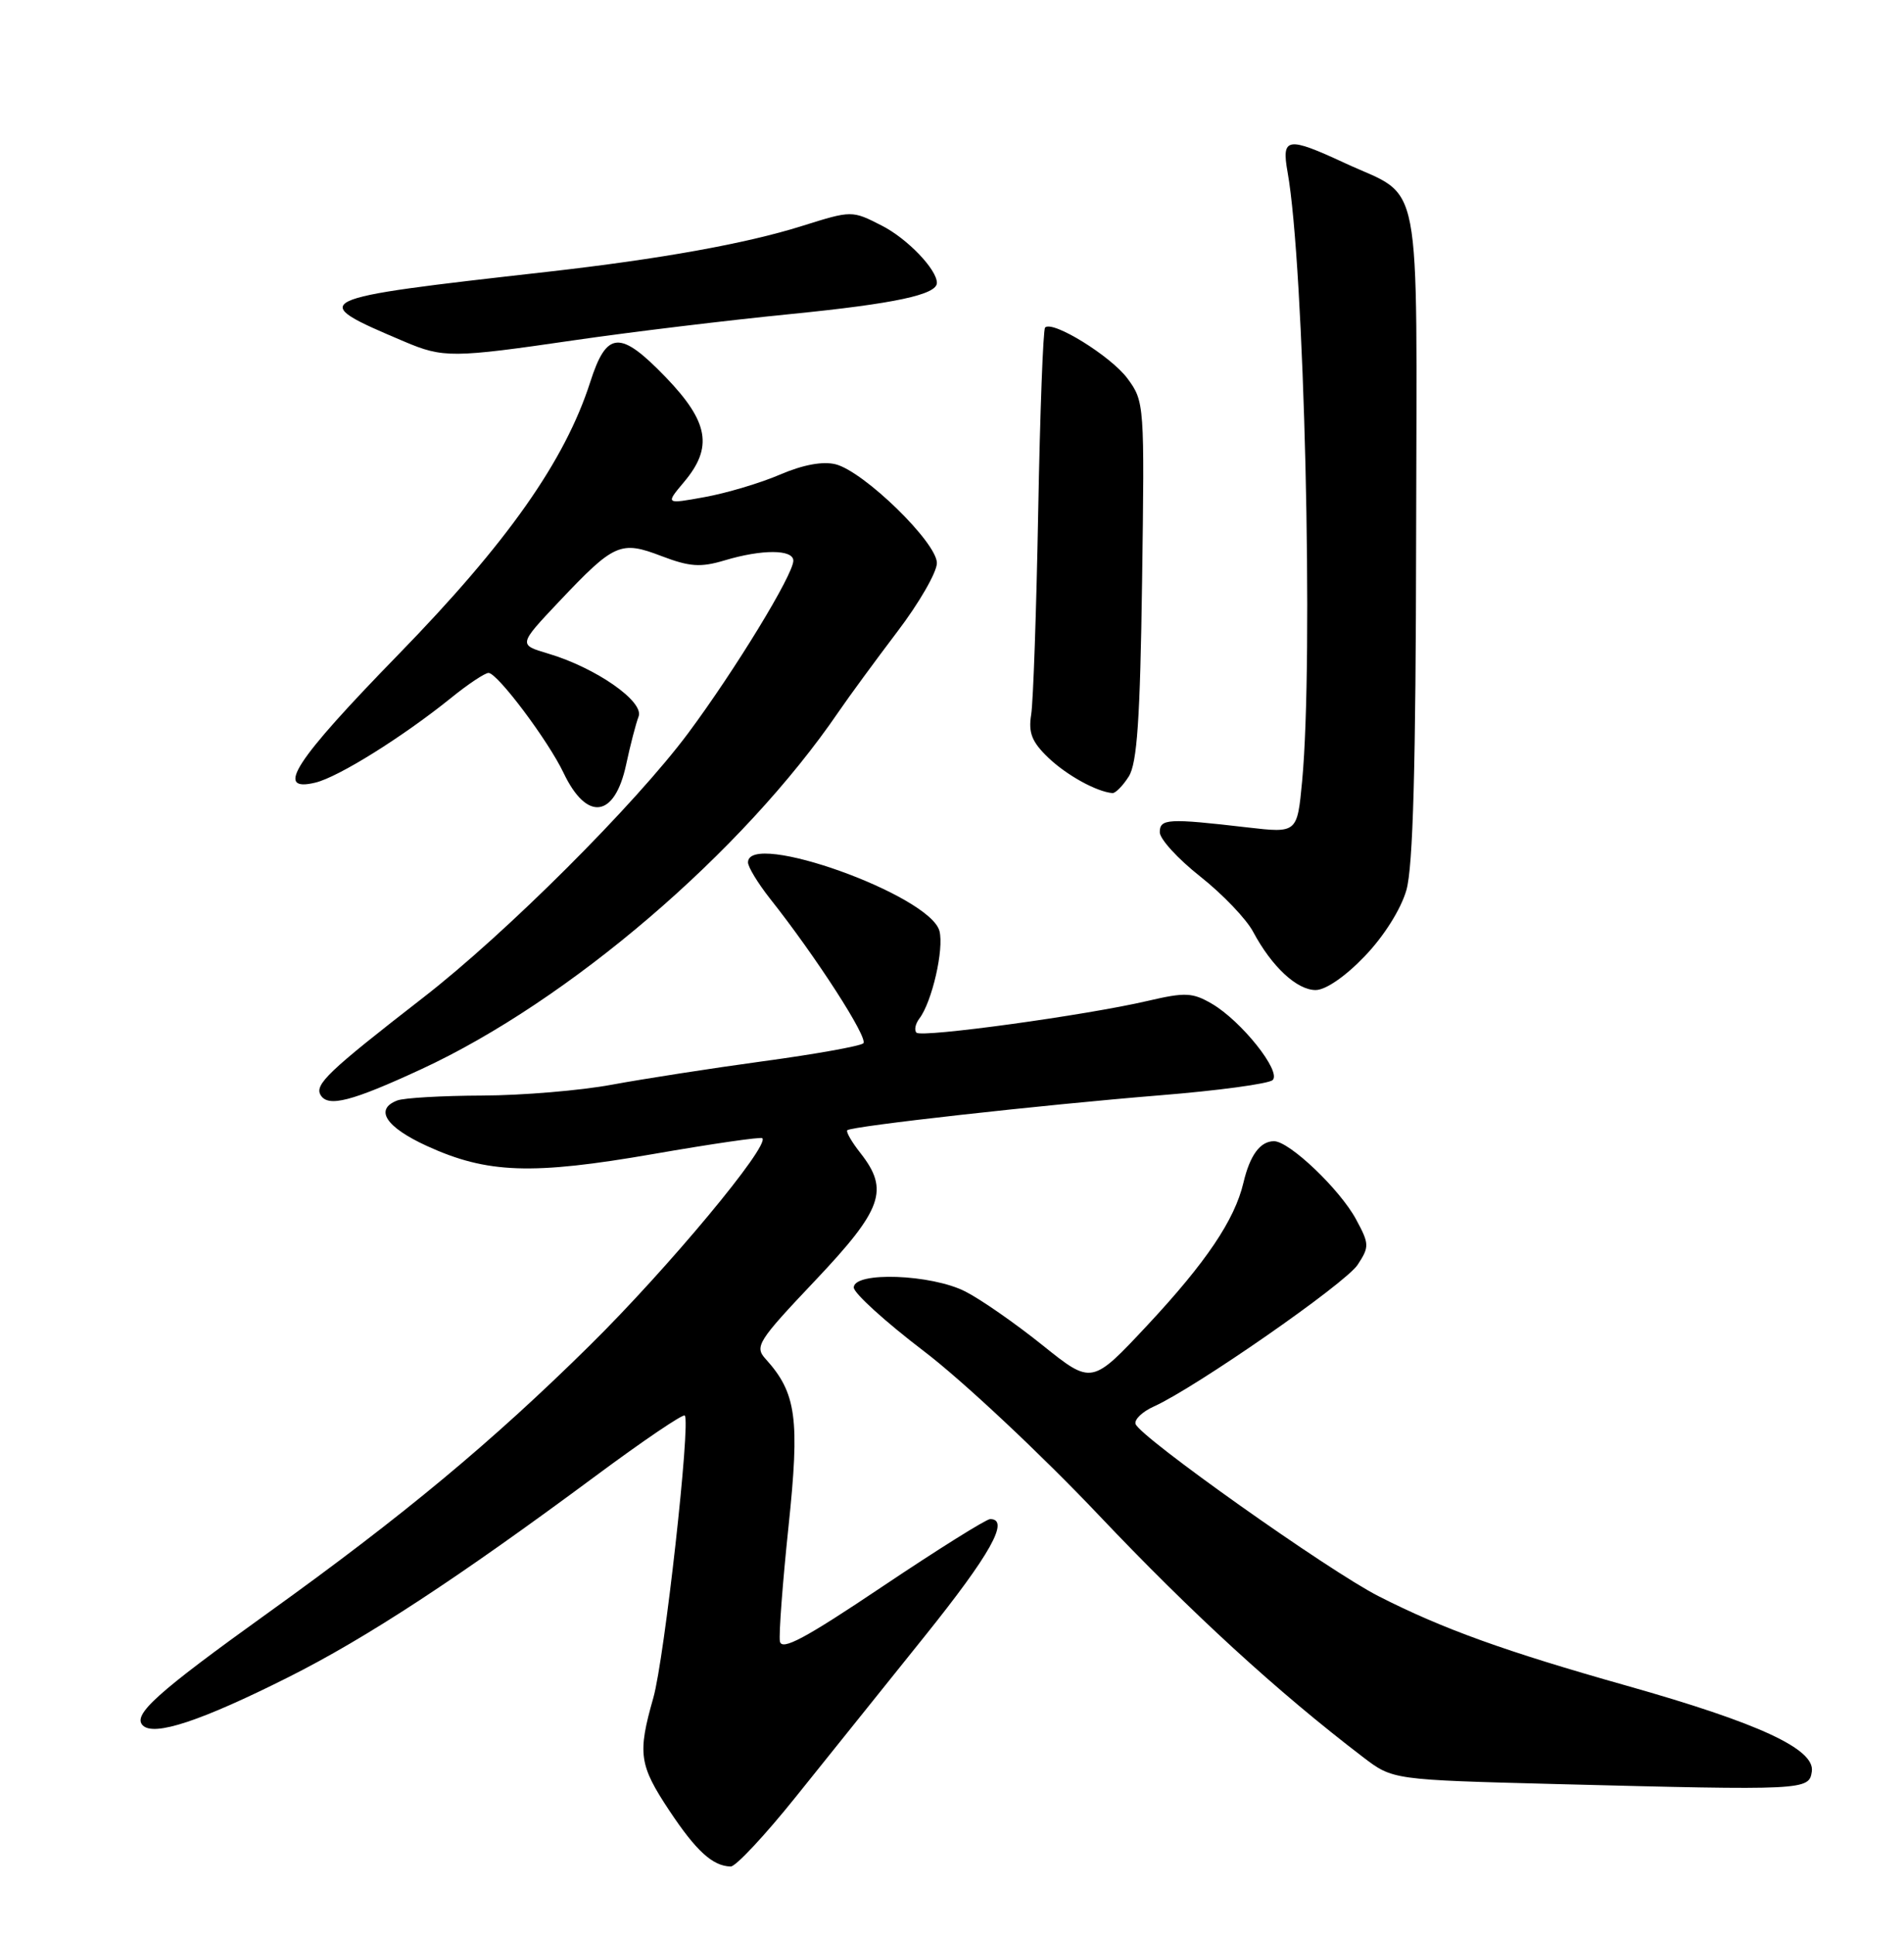 <?xml version="1.0" encoding="UTF-8" standalone="no"?>
<!DOCTYPE svg PUBLIC "-//W3C//DTD SVG 1.1//EN" "http://www.w3.org/Graphics/SVG/1.1/DTD/svg11.dtd" >
<svg xmlns="http://www.w3.org/2000/svg" xmlns:xlink="http://www.w3.org/1999/xlink" version="1.1" viewBox="0 0 252 256">
 <g >
 <path fill="currentColor"
d=" M 105.33 237.75 C 109.41 232.66 117.08 223.11 122.37 216.52 C 131.09 205.66 133.70 201.00 131.05 201.00 C 130.53 201.00 124.11 205.02 116.80 209.92 C 106.52 216.82 103.44 218.47 103.22 217.17 C 103.07 216.25 103.58 209.43 104.36 202.00 C 105.87 187.68 105.41 184.32 101.33 179.81 C 99.84 178.17 100.29 177.46 107.87 169.46 C 116.81 160.01 117.72 157.46 113.89 152.58 C 112.72 151.10 111.94 149.74 112.14 149.55 C 112.70 149.01 137.89 146.20 153.50 144.93 C 161.20 144.31 167.92 143.40 168.44 142.91 C 169.63 141.78 164.30 135.09 160.39 132.81 C 157.83 131.32 156.86 131.28 151.92 132.43 C 143.81 134.33 121.99 137.33 121.30 136.64 C 120.98 136.31 121.15 135.47 121.68 134.77 C 123.36 132.57 124.96 125.57 124.34 123.19 C 123.10 118.44 99.00 109.81 99.00 114.11 C 99.00 114.71 100.30 116.85 101.88 118.86 C 108.01 126.59 114.98 137.41 114.26 138.05 C 113.84 138.42 107.88 139.49 101.00 140.42 C 94.12 141.36 85.12 142.76 81.00 143.52 C 76.88 144.29 69.15 144.94 63.83 144.96 C 58.51 144.98 53.45 145.27 52.58 145.61 C 49.52 146.78 51.06 149.14 56.50 151.63 C 64.47 155.28 70.39 155.49 86.50 152.69 C 94.20 151.35 100.68 150.41 100.89 150.60 C 101.95 151.54 88.41 167.81 78.08 178.00 C 65.08 190.83 53.33 200.59 35.50 213.39 C 20.75 223.98 17.50 226.90 18.90 228.30 C 20.38 229.78 26.59 227.73 38.19 221.91 C 48.54 216.71 60.56 208.84 78.85 195.28 C 85.09 190.65 90.39 187.06 90.63 187.30 C 91.44 188.10 87.94 219.48 86.47 224.65 C 84.37 232.03 84.58 233.53 88.60 239.59 C 92.15 244.93 94.32 246.91 96.71 246.97 C 97.37 246.99 101.25 242.84 105.33 237.75 Z  M 239.80 234.39 C 240.22 231.43 232.82 228.00 215.31 223.05 C 199.19 218.50 190.96 215.53 182.49 211.22 C 175.88 207.87 150.85 190.13 150.30 188.42 C 150.10 187.83 151.20 186.78 152.72 186.10 C 158.22 183.62 178.06 169.83 179.69 167.35 C 181.25 164.97 181.24 164.60 179.49 161.36 C 177.35 157.38 170.65 151.00 168.62 151.00 C 166.79 151.00 165.43 152.85 164.57 156.50 C 163.41 161.42 159.62 167.04 151.85 175.36 C 144.50 183.22 144.50 183.22 138.00 178.01 C 134.43 175.14 129.83 171.94 127.79 170.90 C 123.29 168.59 113.00 168.22 113.00 170.36 C 113.00 171.10 117.18 174.90 122.29 178.79 C 127.40 182.68 137.79 192.42 145.38 200.43 C 157.76 213.49 169.08 223.86 180.42 232.51 C 184.34 235.50 184.34 235.50 205.92 236.06 C 238.95 236.91 239.44 236.89 239.80 234.39 Z  M 55.72 141.49 C 75.29 132.45 98.32 112.74 111.00 94.17 C 112.38 92.15 115.87 87.40 118.75 83.60 C 121.64 79.81 124.00 75.71 124.00 74.50 C 124.00 71.78 114.34 62.38 110.59 61.43 C 108.89 61.01 106.28 61.49 103.23 62.80 C 100.63 63.92 96.15 65.25 93.28 65.77 C 88.06 66.72 88.06 66.72 90.53 63.78 C 94.40 59.19 93.81 55.83 88.10 49.90 C 82.06 43.65 80.30 43.76 78.12 50.55 C 74.77 60.98 67.16 71.79 52.75 86.58 C 38.96 100.73 36.27 104.88 41.75 103.55 C 44.81 102.81 53.29 97.51 59.67 92.37 C 61.96 90.51 64.21 89.02 64.67 89.04 C 65.88 89.10 72.57 98.02 74.59 102.27 C 77.67 108.73 81.36 108.23 82.87 101.17 C 83.42 98.60 84.16 95.74 84.52 94.81 C 85.28 92.82 78.86 88.35 72.55 86.48 C 68.60 85.31 68.60 85.31 74.02 79.57 C 81.31 71.87 82.13 71.50 87.58 73.59 C 91.29 75.00 92.73 75.10 95.90 74.15 C 100.86 72.66 105.00 72.68 105.00 74.19 C 105.00 76.03 97.29 88.66 91.09 97.00 C 84.04 106.46 66.95 123.52 56.01 132.00 C 43.42 141.77 41.58 143.52 42.45 144.92 C 43.45 146.53 46.55 145.73 55.72 141.49 Z  M 180.62 126.53 C 183.16 123.89 185.41 120.32 186.14 117.78 C 187.02 114.71 187.39 101.44 187.43 70.69 C 187.51 21.84 188.39 26.40 178.00 21.58 C 170.38 18.04 169.59 18.16 170.41 22.75 C 172.63 35.09 173.87 87.11 172.34 103.37 C 171.69 110.24 171.69 110.24 165.09 109.48 C 154.59 108.26 153.50 108.32 153.50 110.12 C 153.50 111.02 155.91 113.65 158.86 115.98 C 161.81 118.31 164.96 121.60 165.86 123.30 C 168.32 127.90 171.64 131.00 174.13 131.00 C 175.45 131.00 178.08 129.19 180.62 126.53 Z  M 149.39 102.75 C 150.50 101.00 150.90 95.21 151.16 76.84 C 151.49 53.53 151.47 53.12 149.23 50.09 C 147.04 47.13 139.32 42.35 138.32 43.34 C 138.06 43.61 137.65 54.55 137.41 67.66 C 137.17 80.77 136.75 92.87 136.48 94.55 C 136.09 96.96 136.57 98.17 138.74 100.25 C 141.18 102.58 145.11 104.75 147.23 104.94 C 147.63 104.97 148.60 103.99 149.39 102.75 Z  M 76.00 45.02 C 83.42 43.94 96.38 42.37 104.80 41.54 C 118.42 40.18 124.00 38.99 124.00 37.43 C 124.00 35.65 120.08 31.57 116.72 29.86 C 112.75 27.83 112.75 27.83 106.12 29.91 C 98.71 32.24 87.41 34.27 72.50 35.96 C 40.62 39.56 40.44 39.65 53.50 45.19 C 58.66 47.38 59.89 47.37 76.00 45.02 Z "/>
</g>
</svg>